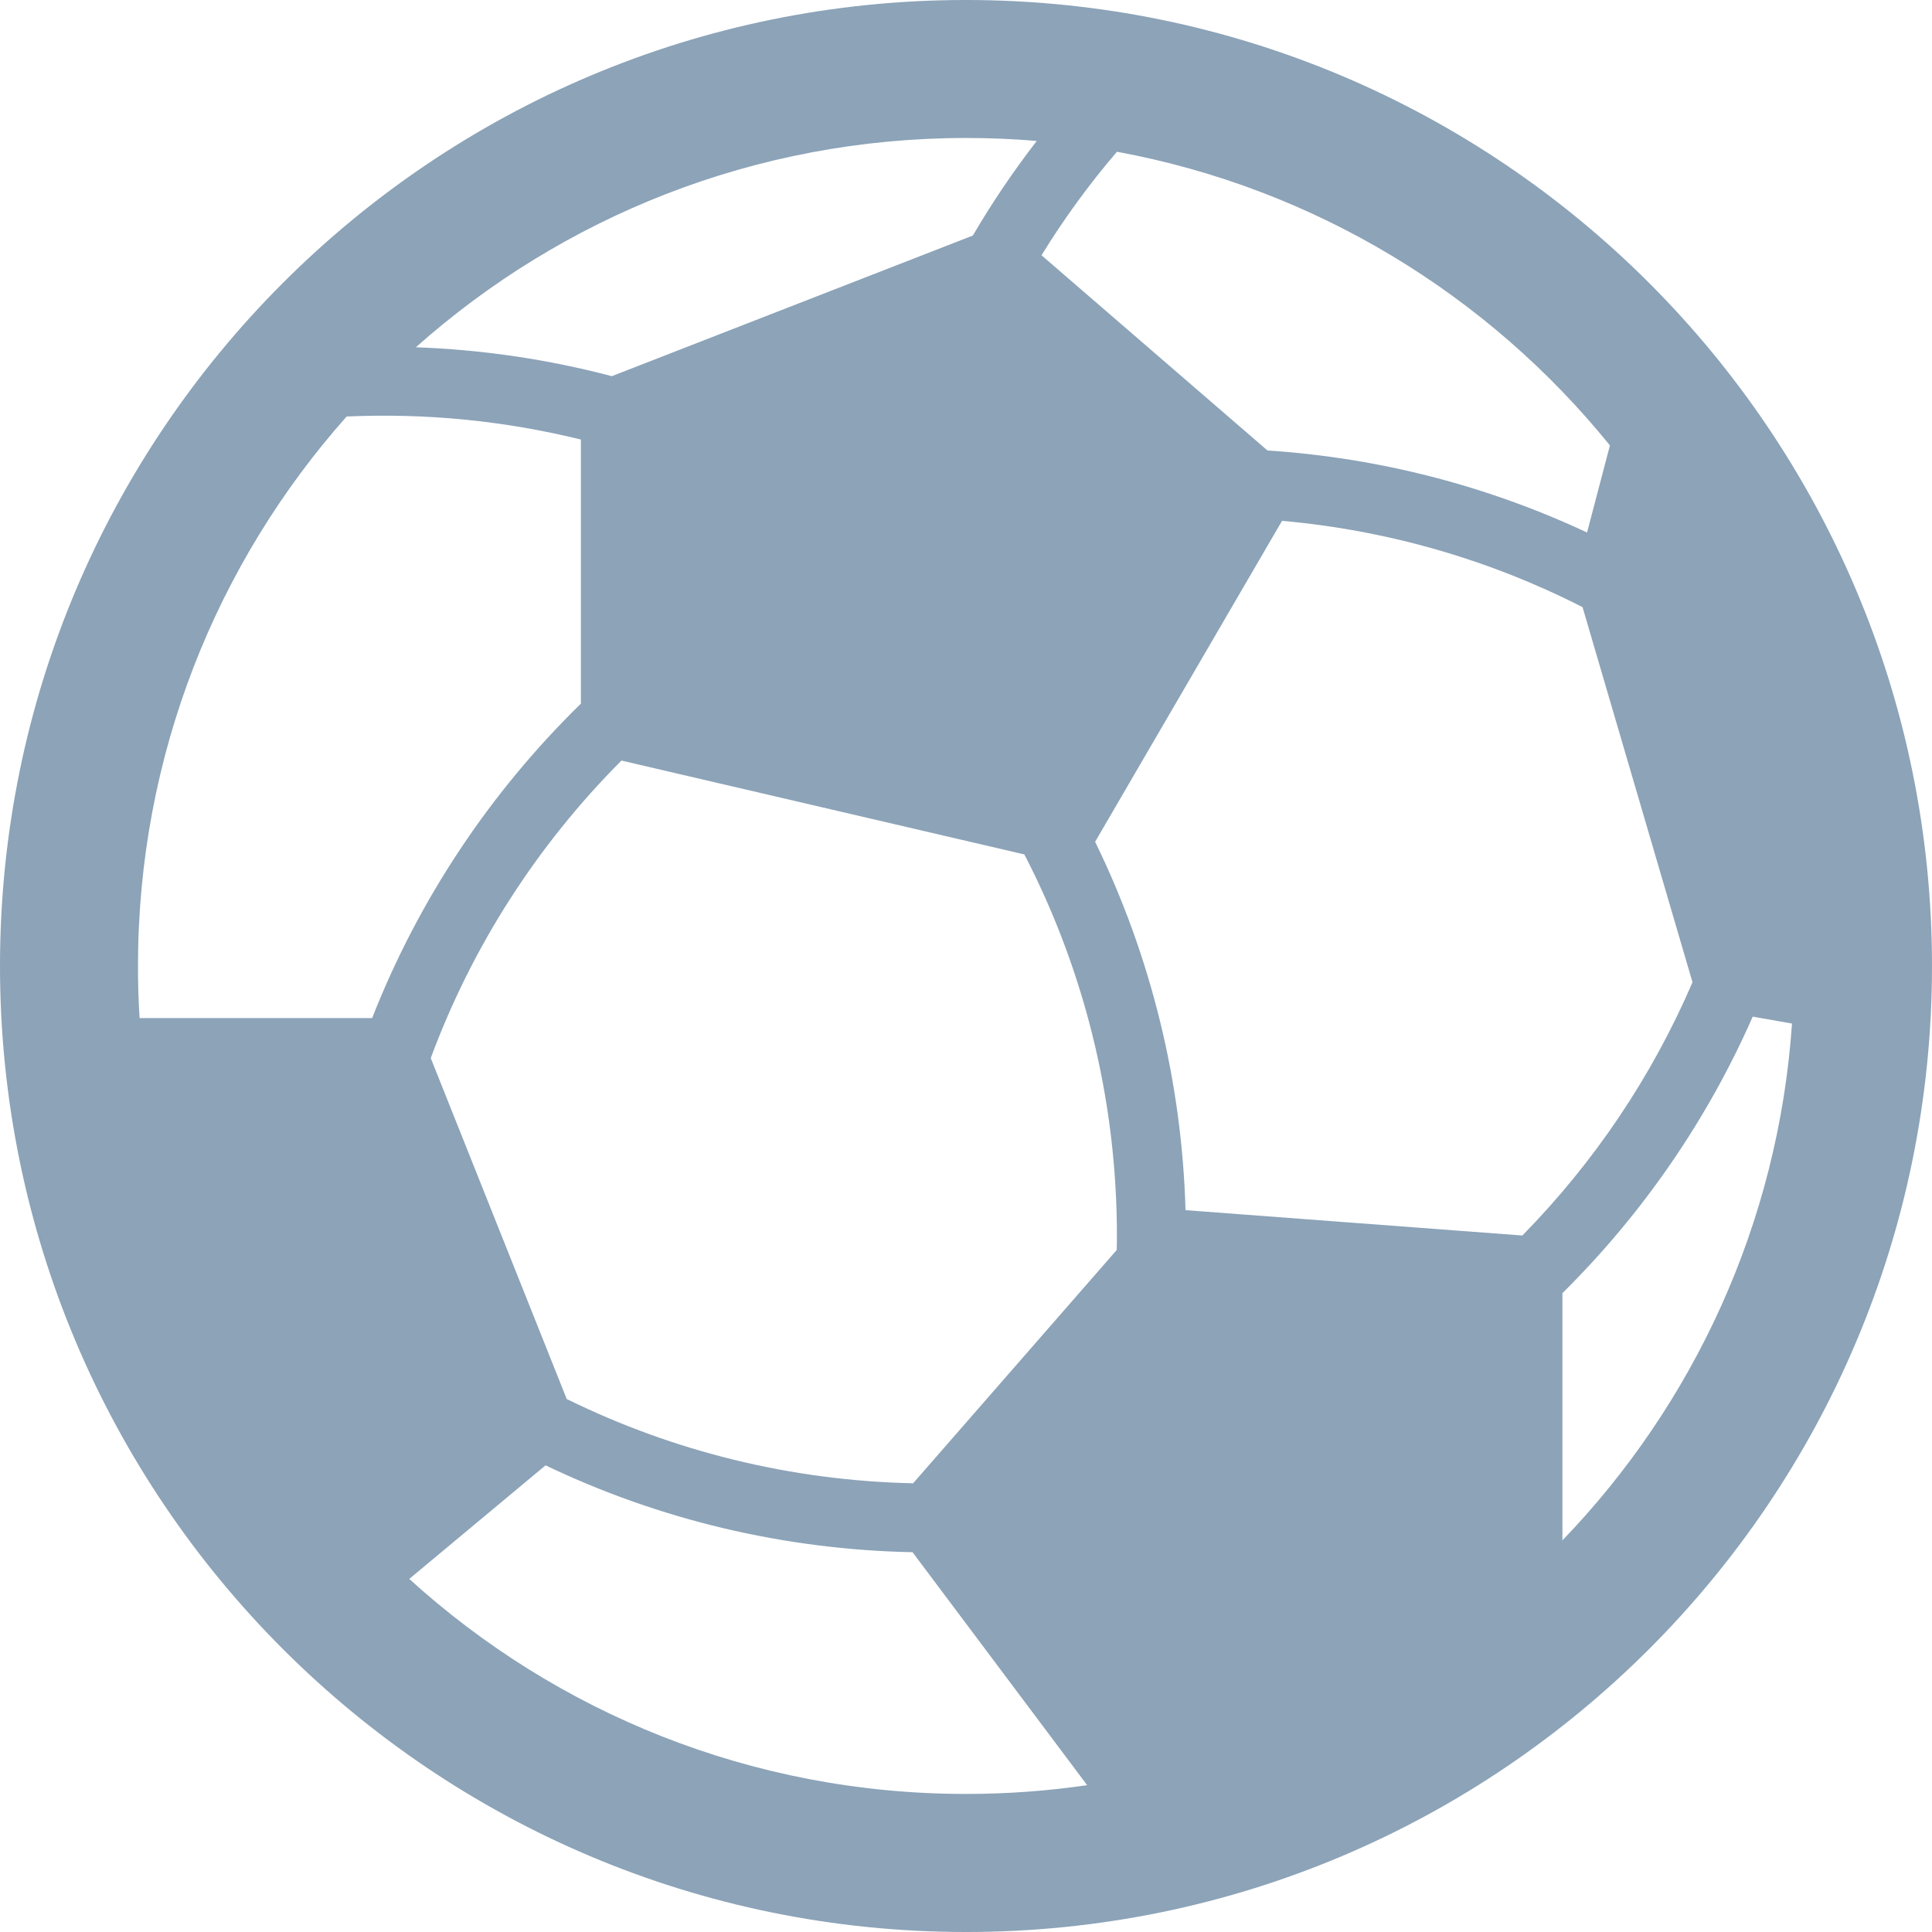 <svg xmlns="http://www.w3.org/2000/svg" width="24" height="24" viewBox="0 0 24 24" fill="none">
<g clip-path="url(#clip0_12225_79425)">
<path d="M7.04 17.379C8.368 18.032 9.829 18.393 11.343 18.426L13.873 15.527C13.903 13.816 13.508 12.127 12.725 10.614L7.72 9.448C6.675 10.495 5.865 11.755 5.351 13.144L7.04 17.379ZM6.776 18.204L5.084 19.614C6.91 21.274 9.337 22.285 12 22.285C12.511 22.285 13.013 22.248 13.505 22.176L11.336 19.282C9.736 19.25 8.188 18.878 6.777 18.203L6.776 18.204ZM1.734 12.647H4.623C5.2 11.176 6.086 9.845 7.216 8.741V5.46C6.265 5.226 5.285 5.13 4.306 5.174C2.693 6.99 1.714 9.381 1.714 12C1.714 12.217 1.72 12.433 1.734 12.647ZM18.911 15.348C19.805 14.438 20.522 13.371 21.025 12.202L19.659 7.542C18.501 6.952 17.239 6.587 15.926 6.47L13.604 10.457C14.3 11.882 14.682 13.444 14.727 15.033L18.911 15.348ZM19.409 16.064V19.135C21.035 17.446 22.09 15.202 22.261 12.715L21.773 12.629C21.209 13.911 20.407 15.076 19.409 16.064ZM19.999 5.533C18.487 3.665 16.334 2.338 13.875 1.885C13.528 2.29 13.215 2.72 12.938 3.171L15.745 5.596C17.134 5.687 18.475 6.035 19.715 6.615L19.999 5.533ZM12.085 2.926C12.324 2.518 12.589 2.126 12.879 1.751C12.589 1.726 12.296 1.714 12.001 1.714C9.377 1.714 6.983 2.697 5.166 4.314C5.987 4.343 6.803 4.463 7.6 4.673L12.085 2.926ZM12 24C5.372 24 0 18.628 0 12C0 5.372 5.372 0 12 0C18.628 0 24 5.372 24 12C24 18.628 18.628 24 12 24Z" fill="#8CA3B8"/>
</g>
<defs>
<clipPath id="clip0_12225_79425">
<rect width="24" height="24" fill="white"/>
</clipPath>
</defs>
</svg>